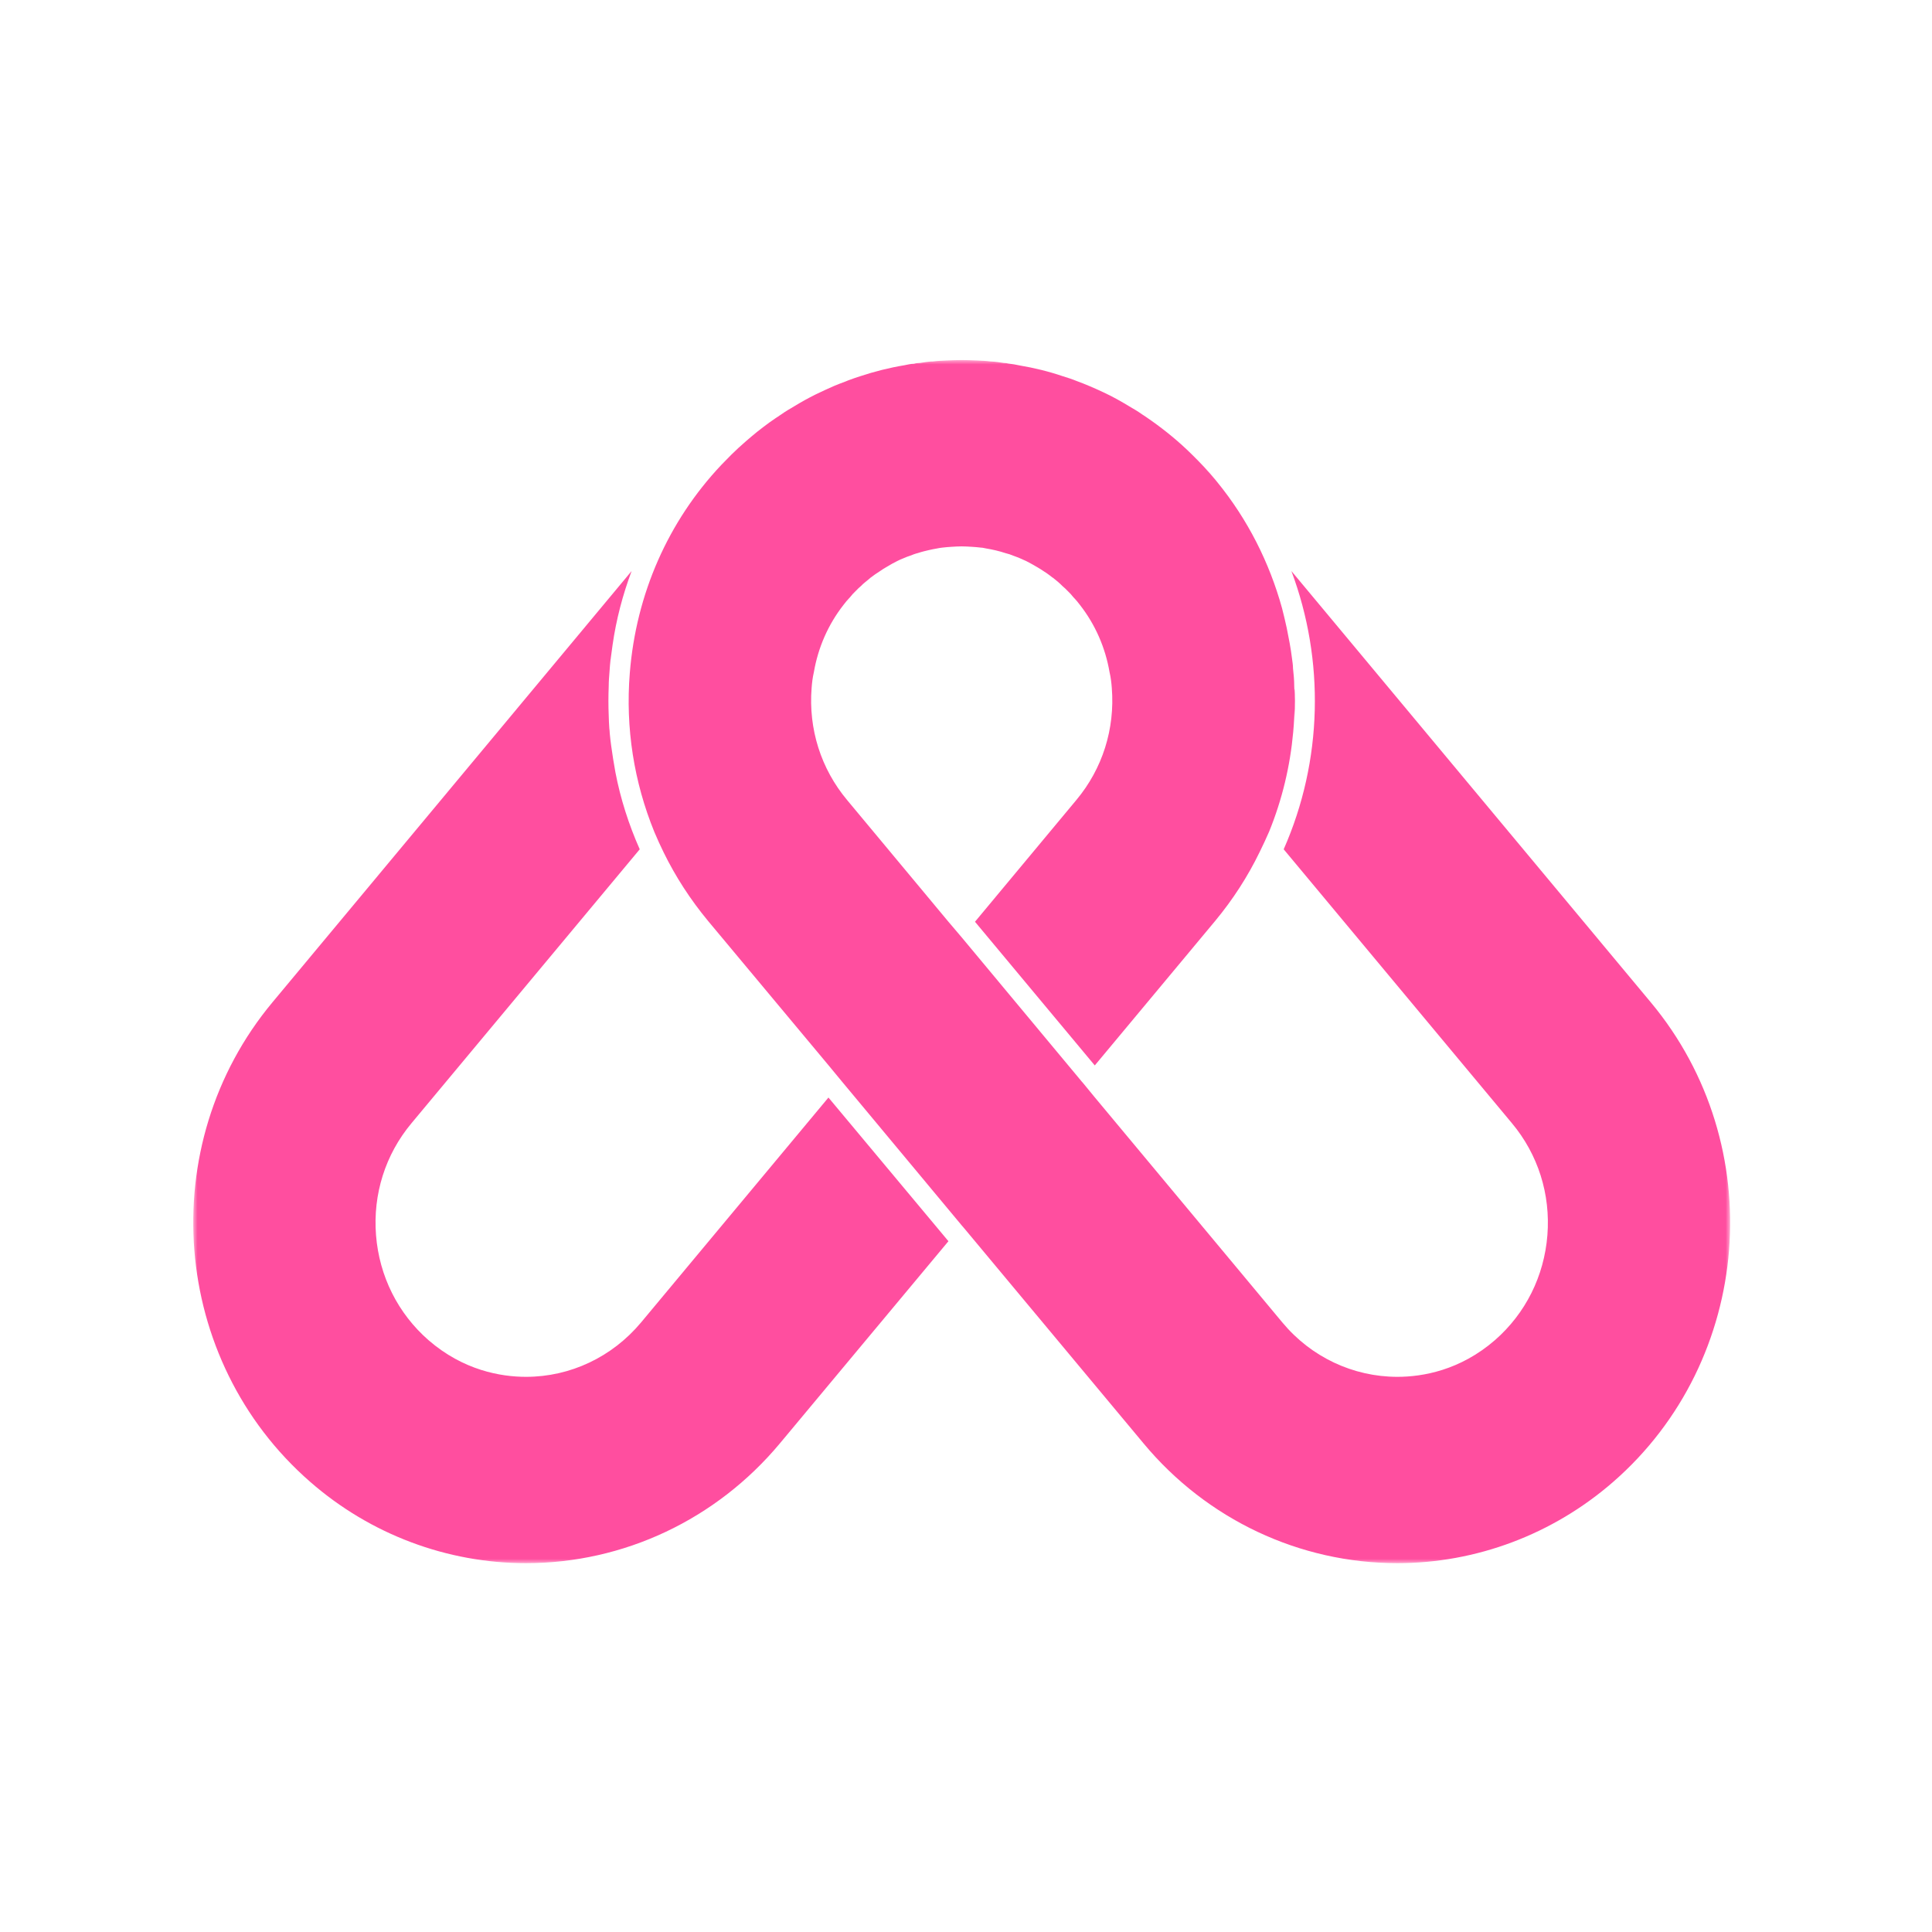 <svg width="220" height="220" viewBox="0 0 220 220" fill="none" xmlns="http://www.w3.org/2000/svg">
<mask id="mask0_2_2" style="mask-type:luminance" maskUnits="userSpaceOnUse" x="22" y="41" width="175" height="137">
<path d="M197 41H22V178H197V41Z" fill="white"/>
</mask>
<g mask="url(#mask0_2_2)">
<path d="M135.674 51.703C136.712 52.717 137.682 53.778 138.582 54.863L138.397 54.627C137.543 53.59 136.62 52.623 135.674 51.703ZM71.924 65.024L31.025 114.133C17.476 130.4 19.415 154.896 35.341 168.758C42.173 174.723 50.897 178 59.899 178C71.047 178 81.572 173.025 88.796 164.373L108 141.339L94.336 124.978L72.986 150.605C69.708 154.518 64.954 156.782 59.899 156.782C57.037 156.782 52.767 156.051 48.797 152.609C45.312 149.567 43.188 145.324 42.819 140.656C42.45 135.988 43.881 131.461 46.858 127.901L72.847 96.71C71.601 93.904 70.655 90.957 70.078 87.94C69.893 86.926 69.731 85.912 69.593 84.898C69.524 84.427 69.478 83.955 69.431 83.484C69.431 83.319 69.408 83.13 69.385 82.942C69.362 82.47 69.316 81.975 69.316 81.48C69.27 80.372 69.27 79.264 69.316 78.132C69.316 77.59 69.362 77.024 69.408 76.458C69.431 76.01 69.478 75.562 69.524 75.114C69.547 75.067 69.547 75.02 69.547 74.973C69.616 74.454 69.685 73.936 69.755 73.441C70.17 70.541 70.909 67.735 71.924 65.024ZM99.137 65.778C98.906 65.943 98.698 66.132 98.49 66.321C98.721 66.132 98.929 65.943 99.137 65.778ZM98.49 66.321C98.49 66.321 98.421 66.368 98.398 66.391C98.283 66.486 98.167 66.58 98.075 66.698C98.213 66.556 98.352 66.439 98.49 66.321ZM122.218 67.995C122.356 68.136 122.495 68.301 122.633 68.466L122.587 68.395C122.472 68.254 122.356 68.136 122.218 67.995ZM96.805 67.995C96.667 68.136 96.552 68.254 96.436 68.395L96.39 68.466C96.528 68.301 96.667 68.159 96.805 67.995ZM122.633 68.466L122.979 68.89C122.864 68.749 122.748 68.608 122.633 68.466ZM96.367 68.466C96.251 68.608 96.136 68.749 96.021 68.89L96.367 68.466ZM147.376 78.132C147.376 78.25 147.376 78.391 147.376 78.509C147.376 78.368 147.376 78.25 147.376 78.132ZM147.399 78.509C147.445 79.57 147.399 80.631 147.399 81.692C147.445 81.056 147.468 80.395 147.468 79.759C147.468 79.335 147.445 78.934 147.422 78.509H147.399Z" fill="#FF4E9F"/>
<path d="M109.5 41C108.946 41 108.369 41.024 107.815 41.047C107.284 41.071 106.753 41.094 106.199 41.165C106.199 41.165 106.176 41.165 106.153 41.165C106.13 41.165 106.084 41.165 106.061 41.165C105.646 41.189 105.207 41.259 104.768 41.33C104.538 41.33 104.307 41.354 104.076 41.424C103.707 41.424 103.361 41.519 102.991 41.589C101.283 41.872 99.598 42.297 97.96 42.839C97.498 42.98 97.059 43.145 96.598 43.31C96.482 43.358 96.367 43.405 96.252 43.452C95.836 43.593 95.398 43.782 94.982 43.947C94.267 44.254 93.574 44.584 92.882 44.914C92.028 45.338 91.22 45.786 90.412 46.281C89.927 46.564 89.443 46.847 88.981 47.177C88.519 47.483 88.058 47.79 87.596 48.12C87.135 48.45 86.696 48.804 86.234 49.157C85.796 49.511 85.38 49.865 84.942 50.242C84.365 50.737 83.811 51.255 83.257 51.798L82.126 52.953C76.079 59.366 72.432 67.641 71.716 76.647C71.209 82.918 72.201 89.071 74.509 94.73C74.832 95.508 75.202 96.309 75.571 97.064C76.933 99.846 78.618 102.439 80.626 104.867L94.359 121.323L95.859 123.139L109.5 139.524L109.685 139.736L111.023 141.339L130.227 164.373C137.428 173.025 147.976 178 159.124 178C168.103 178 176.827 174.723 183.682 168.758C199.608 154.896 201.547 130.4 187.975 114.133L147.053 65.024C150.861 75.185 150.63 86.62 146.176 96.71L172.165 127.901C175.142 131.461 176.573 135.988 176.204 140.656C175.835 145.324 173.711 149.567 170.226 152.609C166.256 156.051 161.986 156.782 159.124 156.782C154.069 156.782 149.292 154.518 146.037 150.605L124.664 124.954L123.349 123.351L123.164 123.139L109.523 106.753L108 104.962L96.459 91.099C93.482 87.539 92.051 83.012 92.42 78.344C92.466 77.731 92.535 77.142 92.674 76.553C93.159 73.724 94.313 71.106 96.044 68.89L96.436 68.395C96.552 68.254 96.667 68.136 96.805 67.995C96.99 67.759 97.198 67.523 97.429 67.311C97.636 67.099 97.844 66.886 98.075 66.698C98.167 66.58 98.283 66.486 98.398 66.391C98.652 66.179 98.906 65.967 99.137 65.778C99.483 65.519 99.806 65.283 100.152 65.071C100.452 64.859 100.752 64.67 101.052 64.505C101.422 64.269 101.791 64.081 102.16 63.892C102.391 63.774 102.645 63.657 102.899 63.562C103.13 63.468 103.384 63.35 103.637 63.279C103.938 63.161 104.238 63.044 104.538 62.973C104.953 62.831 105.369 62.737 105.761 62.643C106.084 62.572 106.407 62.501 106.707 62.454C106.915 62.407 107.1 62.383 107.284 62.36C107.654 62.313 108 62.289 108.346 62.266C108.738 62.242 109.108 62.218 109.454 62.218H109.546C109.892 62.218 110.262 62.242 110.654 62.266C111 62.289 111.347 62.313 111.716 62.36C111.924 62.36 112.108 62.431 112.293 62.454C113.008 62.572 113.747 62.737 114.532 62.996C114.832 63.067 115.109 63.161 115.386 63.279C115.616 63.35 115.87 63.468 116.124 63.562C116.378 63.68 116.632 63.798 116.863 63.892C117.324 64.128 117.74 64.364 118.178 64.623C118.294 64.694 118.409 64.765 118.525 64.835C118.986 65.118 119.425 65.425 119.863 65.778H119.886C120.279 66.085 120.648 66.391 120.994 66.745C121.202 66.91 121.41 67.122 121.594 67.311C121.825 67.523 122.033 67.759 122.218 67.995C122.356 68.136 122.472 68.254 122.587 68.395L122.979 68.89C124.71 71.106 125.864 73.724 126.349 76.553C126.488 77.142 126.557 77.731 126.603 78.344C126.972 83.012 125.541 87.539 122.564 91.099L111.023 104.962L124.664 121.323L138.374 104.867C140.405 102.415 142.09 99.799 143.429 97.04C143.821 96.262 144.168 95.484 144.514 94.706C146.014 91.028 146.914 87.209 147.261 83.343C147.307 82.8 147.353 82.234 147.376 81.692C147.422 80.513 147.445 79.311 147.376 78.132V78.085C147.376 77.425 147.307 76.765 147.237 76.105C147.237 75.727 147.168 75.35 147.122 74.973C146.984 73.818 146.753 72.662 146.522 71.507C146.36 70.753 146.176 69.998 145.991 69.268C144.56 64.081 142.09 59.154 138.582 54.863C137.682 53.778 136.713 52.717 135.674 51.703C134.266 50.312 132.743 49.063 131.15 47.931C130.781 47.672 130.411 47.413 130.042 47.177C129.58 46.847 129.096 46.564 128.611 46.281C127.642 45.692 126.672 45.149 125.657 44.678C125.149 44.442 124.641 44.206 124.133 43.994C123.626 43.782 123.118 43.57 122.587 43.381C122.079 43.169 121.548 43.004 121.017 42.839C119.425 42.297 117.786 41.896 116.101 41.613C115.686 41.519 115.27 41.448 114.832 41.401C114.647 41.354 114.486 41.33 114.278 41.33C113.839 41.259 113.378 41.189 112.916 41.165C112.916 41.165 112.893 41.165 112.87 41.165C112.87 41.165 112.847 41.165 112.824 41.165C112.293 41.094 111.762 41.071 111.208 41.047C110.654 41.024 110.077 41 109.5 41Z" fill="#FF4E9F"/>
</g>
</svg>
